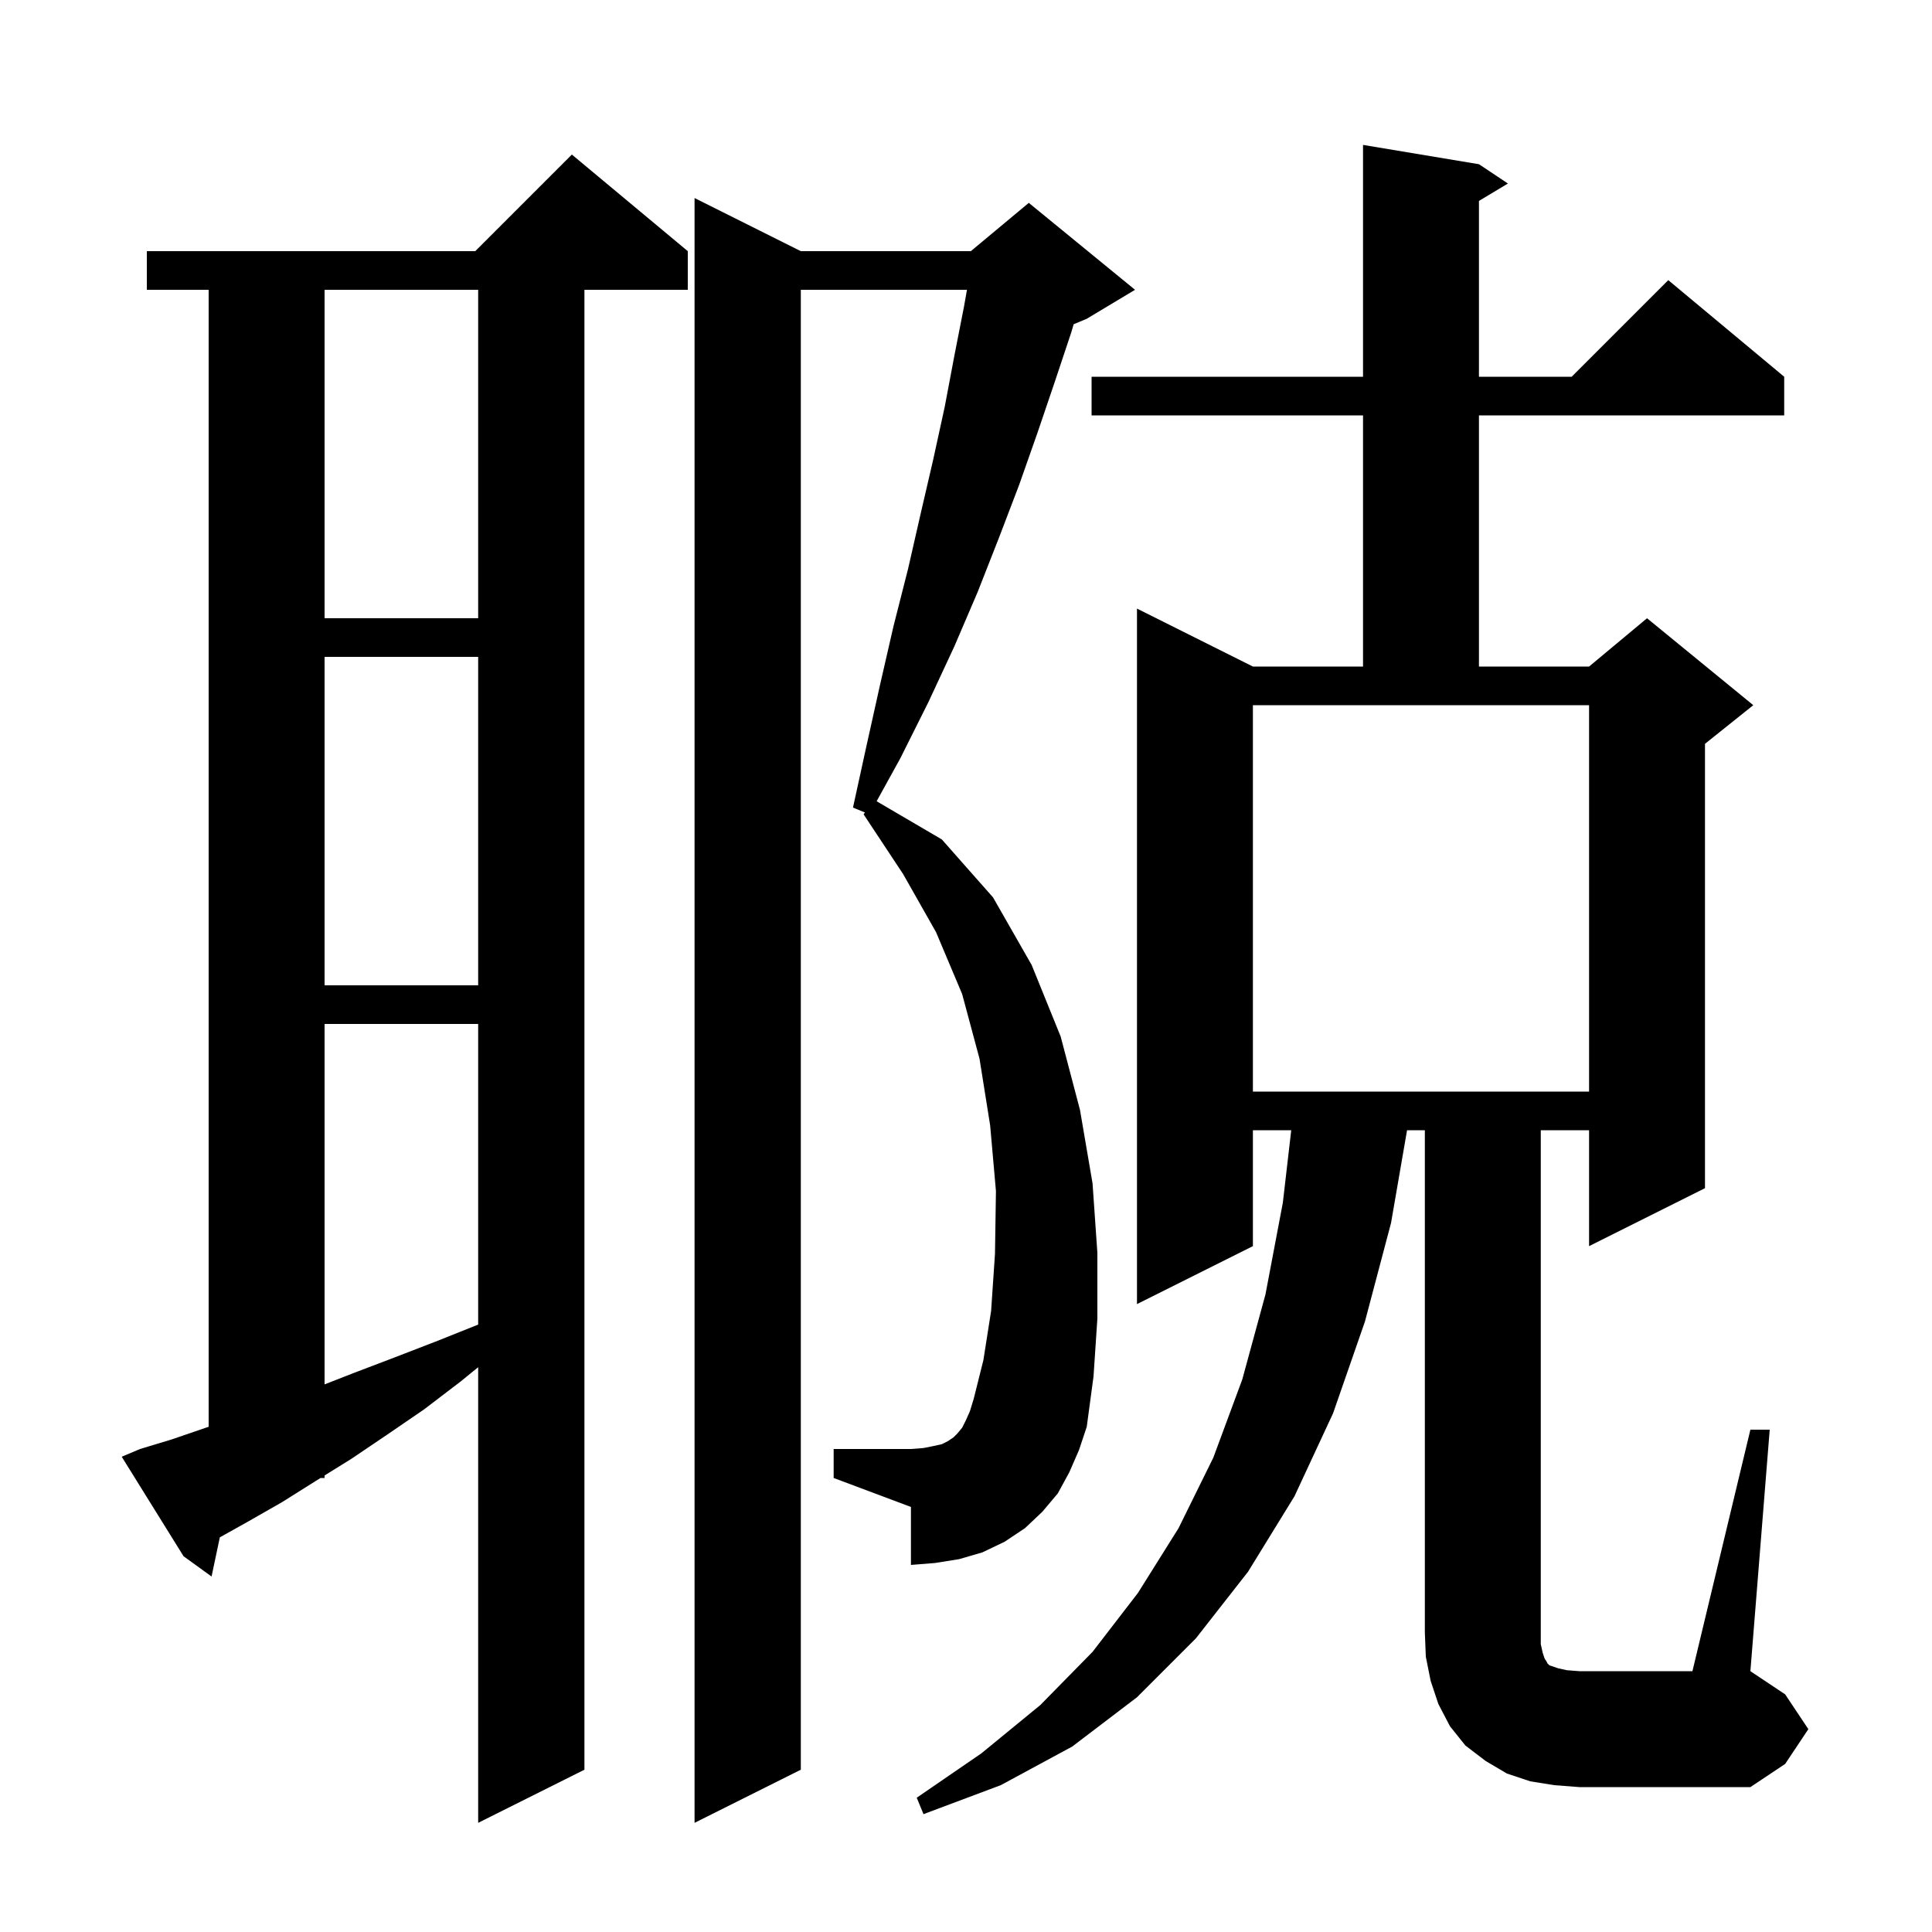 <svg xmlns="http://www.w3.org/2000/svg" xmlns:xlink="http://www.w3.org/1999/xlink" version="1.1" baseProfile="full" viewBox="0 0 200 200" width="200" height="200">
<g fill="black">
<path d="M 14.5 150.0 L 17.8 149.0 L 21.3 147.8 L 21.6 147.703 L 21.6 30.0 L 15.2 30.0 L 15.2 26.0 L 49.2 26.0 L 59.2 16.0 L 71.2 26.0 L 71.2 30.0 L 60.5 30.0 L 60.5 183.2 L 49.5 188.7 L 49.5 141.532 L 47.7 143.0 L 43.9 145.9 L 40.1 148.5 L 36.4 151.0 L 33.6 152.741 L 33.6 153.0 L 33.183 153.0 L 32.7 153.3 L 29.2 155.5 L 25.7 157.5 L 22.757 159.145 L 21.9 163.2 L 19.0 161.1 L 12.6 150.8 Z M 110.7 152.4 L 109.5 154.6 L 107.9 156.5 L 106.1 158.2 L 104.0 159.6 L 101.7 160.7 L 99.3 161.4 L 96.8 161.8 L 94.3 162.0 L 94.3 156.0 L 86.3 153.0 L 86.3 150.0 L 94.3 150.0 L 95.6 149.9 L 96.6 149.7 L 97.5 149.5 L 98.1 149.2 L 98.7 148.8 L 99.1 148.4 L 99.6 147.8 L 100.0 147.0 L 100.4 146.1 L 100.8 144.8 L 101.8 140.8 L 102.6 135.7 L 103.0 129.8 L 103.1 123.3 L 102.5 116.5 L 101.4 109.6 L 99.6 102.9 L 96.9 96.5 L 93.5 90.5 L 89.4 84.3 L 89.539 84.11 L 88.3 83.6 L 89.7 77.2 L 91.1 70.9 L 92.5 64.8 L 94.0 58.9 L 95.3 53.2 L 96.6 47.6 L 97.8 42.1 L 98.8 36.8 L 99.8 31.7 L 100.1 30.0 L 82.9 30.0 L 82.9 183.2 L 71.9 188.7 L 71.9 20.5 L 82.9 26.0 L 100.5 26.0 L 106.5 21.0 L 117.5 30.0 L 112.5 33.0 L 111.146 33.564 L 110.9 34.4 L 109.2 39.5 L 107.4 44.8 L 105.5 50.2 L 103.4 55.7 L 101.2 61.3 L 98.8 66.9 L 96.1 72.7 L 93.2 78.5 L 90.748 82.945 L 97.5 86.9 L 102.8 92.9 L 106.8 99.9 L 109.8 107.3 L 111.8 114.9 L 113.1 122.5 L 113.6 129.7 L 113.6 136.5 L 113.2 142.5 L 112.5 147.7 L 111.7 150.1 Z M 160.9 184.8 L 158.4 184.4 L 156.0 183.6 L 153.8 182.3 L 151.7 180.7 L 150.1 178.7 L 148.9 176.4 L 148.1 174.0 L 147.6 171.5 L 147.5 169.0 L 147.5 117.0 L 145.658 117.0 L 144.0 126.6 L 141.3 136.8 L 138.0 146.3 L 134.0 154.9 L 129.2 162.7 L 123.8 169.6 L 117.7 175.7 L 111.0 180.8 L 103.6 184.8 L 95.6 187.8 L 94.9 186.1 L 101.6 181.5 L 107.7 176.5 L 113.1 171.0 L 117.8 164.9 L 122.0 158.2 L 125.6 150.9 L 128.6 142.8 L 131.0 134.0 L 132.8 124.5 L 133.668 117.0 L 129.7 117.0 L 129.7 129.0 L 117.7 135.0 L 117.7 63.0 L 129.7 69.0 L 141.1 69.0 L 141.1 43.0 L 113.0 43.0 L 113.0 39.0 L 141.1 39.0 L 141.1 15.0 L 153.1 17.0 L 156.1 19.0 L 153.1 20.8 L 153.1 39.0 L 162.7 39.0 L 172.7 29.0 L 184.7 39.0 L 184.7 43.0 L 153.1 43.0 L 153.1 69.0 L 164.5 69.0 L 170.5 64.0 L 181.5 73.0 L 176.5 77.0 L 176.5 123.0 L 164.5 129.0 L 164.5 117.0 L 159.5 117.0 L 159.5 170.2 L 159.7 171.1 L 159.9 171.7 L 160.1 172.0 L 160.2 172.2 L 160.4 172.4 L 161.3 172.7 L 162.2 172.9 L 163.5 173.0 L 175.2 173.0 L 181.2 148.0 L 183.2 148.0 L 181.2 173.0 L 184.8 175.4 L 187.2 179.0 L 184.8 182.6 L 181.2 185.0 L 163.5 185.0 Z M 33.6 106.0 L 33.6 143.31 L 36.7 142.1 L 40.9 140.5 L 45.3 138.8 L 49.5 137.12 L 49.5 106.0 Z M 129.7 113.0 L 164.5 113.0 L 164.5 73.0 L 129.7 73.0 Z M 33.6 68.0 L 33.6 102.0 L 49.5 102.0 L 49.5 68.0 Z M 33.6 30.0 L 33.6 64.0 L 49.5 64.0 L 49.5 30.0 Z " />
</g>
</svg>
